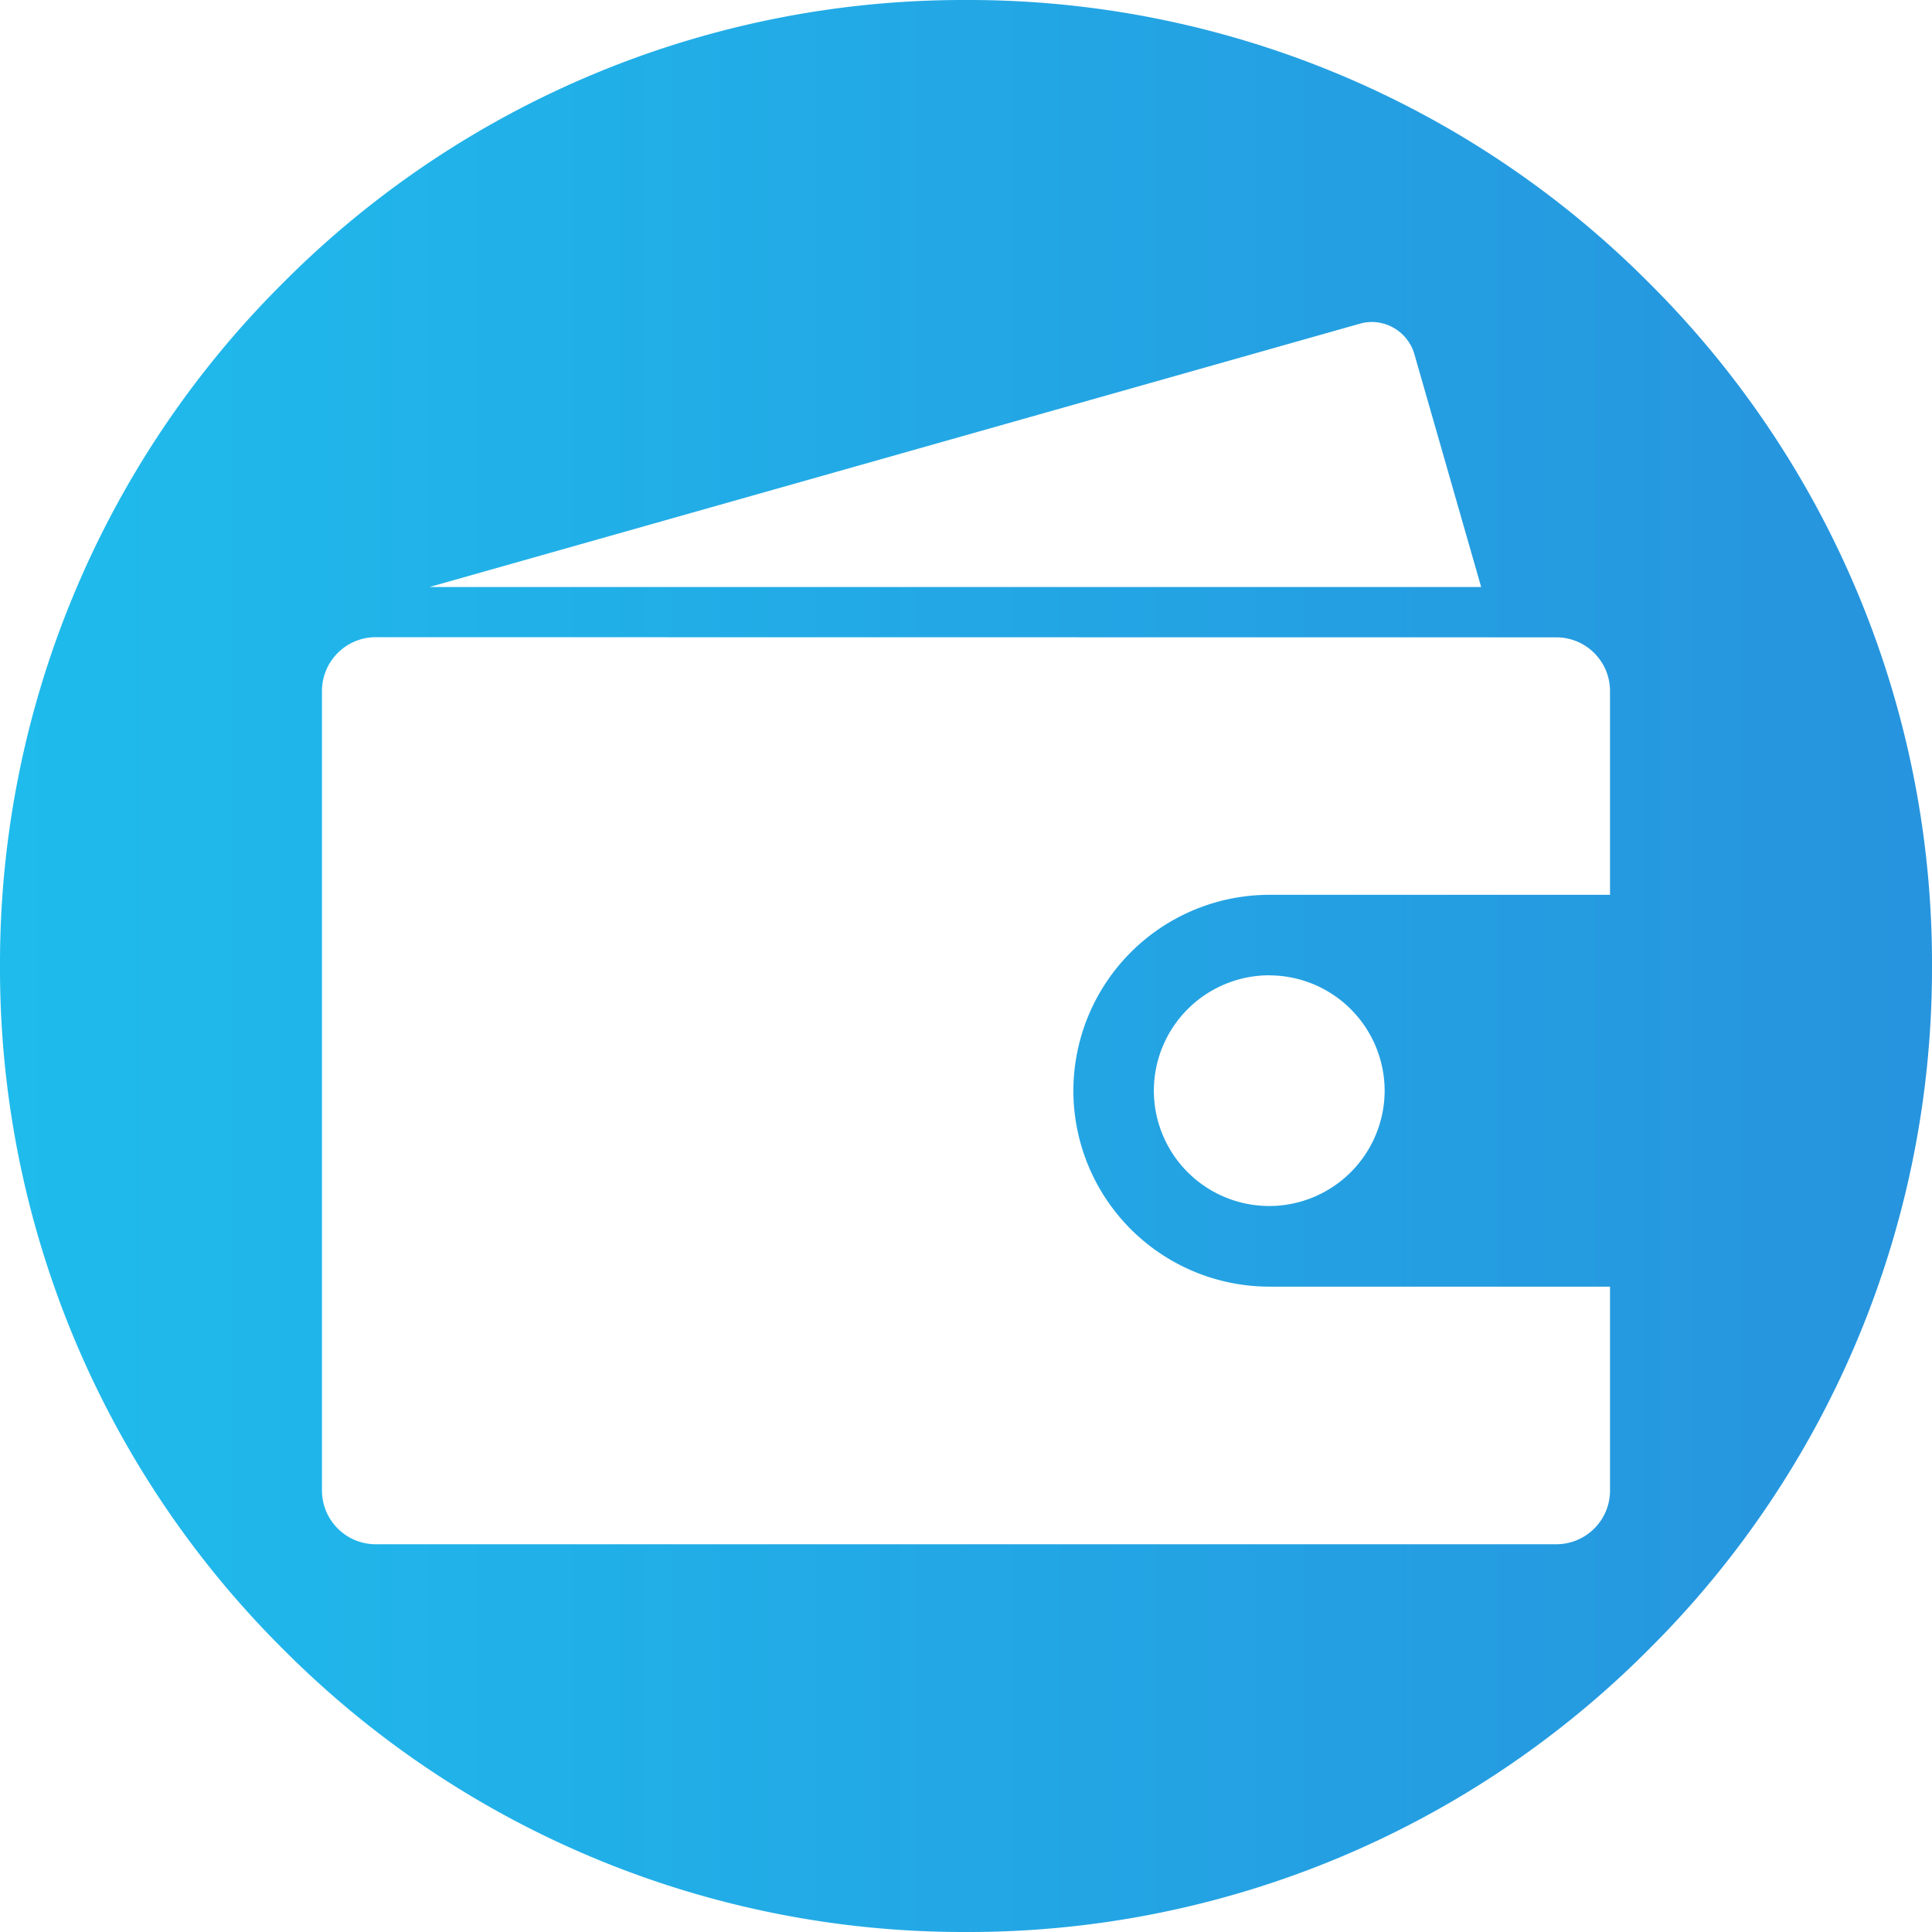 <svg xmlns="http://www.w3.org/2000/svg" xmlns:xlink="http://www.w3.org/1999/xlink" viewBox="0 0 26 26">
  <defs>
    <style>
      .cls-1 {
        fill: url(#linear-gradient);
      }
    </style>
    <linearGradient id="linear-gradient" y1="0.5" x2="1" y2="0.5" gradientUnits="objectBoundingBox">
      <stop offset="0" stop-color="#1fbbec"/>
      <stop offset="1" stop-color="#2987d9"/>
    </linearGradient>
  </defs>
  <path id="Subtraction_2" data-name="Subtraction 2" class="cls-1" d="M-432,23a12.914,12.914,0,0,1-9.192-3.808A12.916,12.916,0,0,1-445,10,12.915,12.915,0,0,1-441.192.808,12.914,12.914,0,0,1-432-3,12.916,12.916,0,0,1-422.807.808,12.914,12.914,0,0,1-419,10a12.915,12.915,0,0,1-3.808,9.193A12.915,12.915,0,0,1-432,23Zm-7.944-17.425a.724.724,0,0,0-.723.723V17.059a.724.724,0,0,0,.723.723h15.889a.723.723,0,0,0,.722-.723V14.315h-4.586a2.639,2.639,0,0,1-2.636-2.636,2.64,2.64,0,0,1,2.636-2.637h4.586V6.3a.723.723,0,0,0-.722-.723Zm12.025,4.55a1.555,1.555,0,0,0-1.553,1.553,1.554,1.554,0,0,0,1.553,1.552,1.555,1.555,0,0,0,1.553-1.552A1.555,1.555,0,0,0-427.919,10.126Zm1.383-8.792a.6.6,0,0,0-.163.023L-439.221,4.9h14.154l-.9-3.138A.6.6,0,0,0-426.536,1.333Z" transform="translate(445 3)"/>
</svg>

